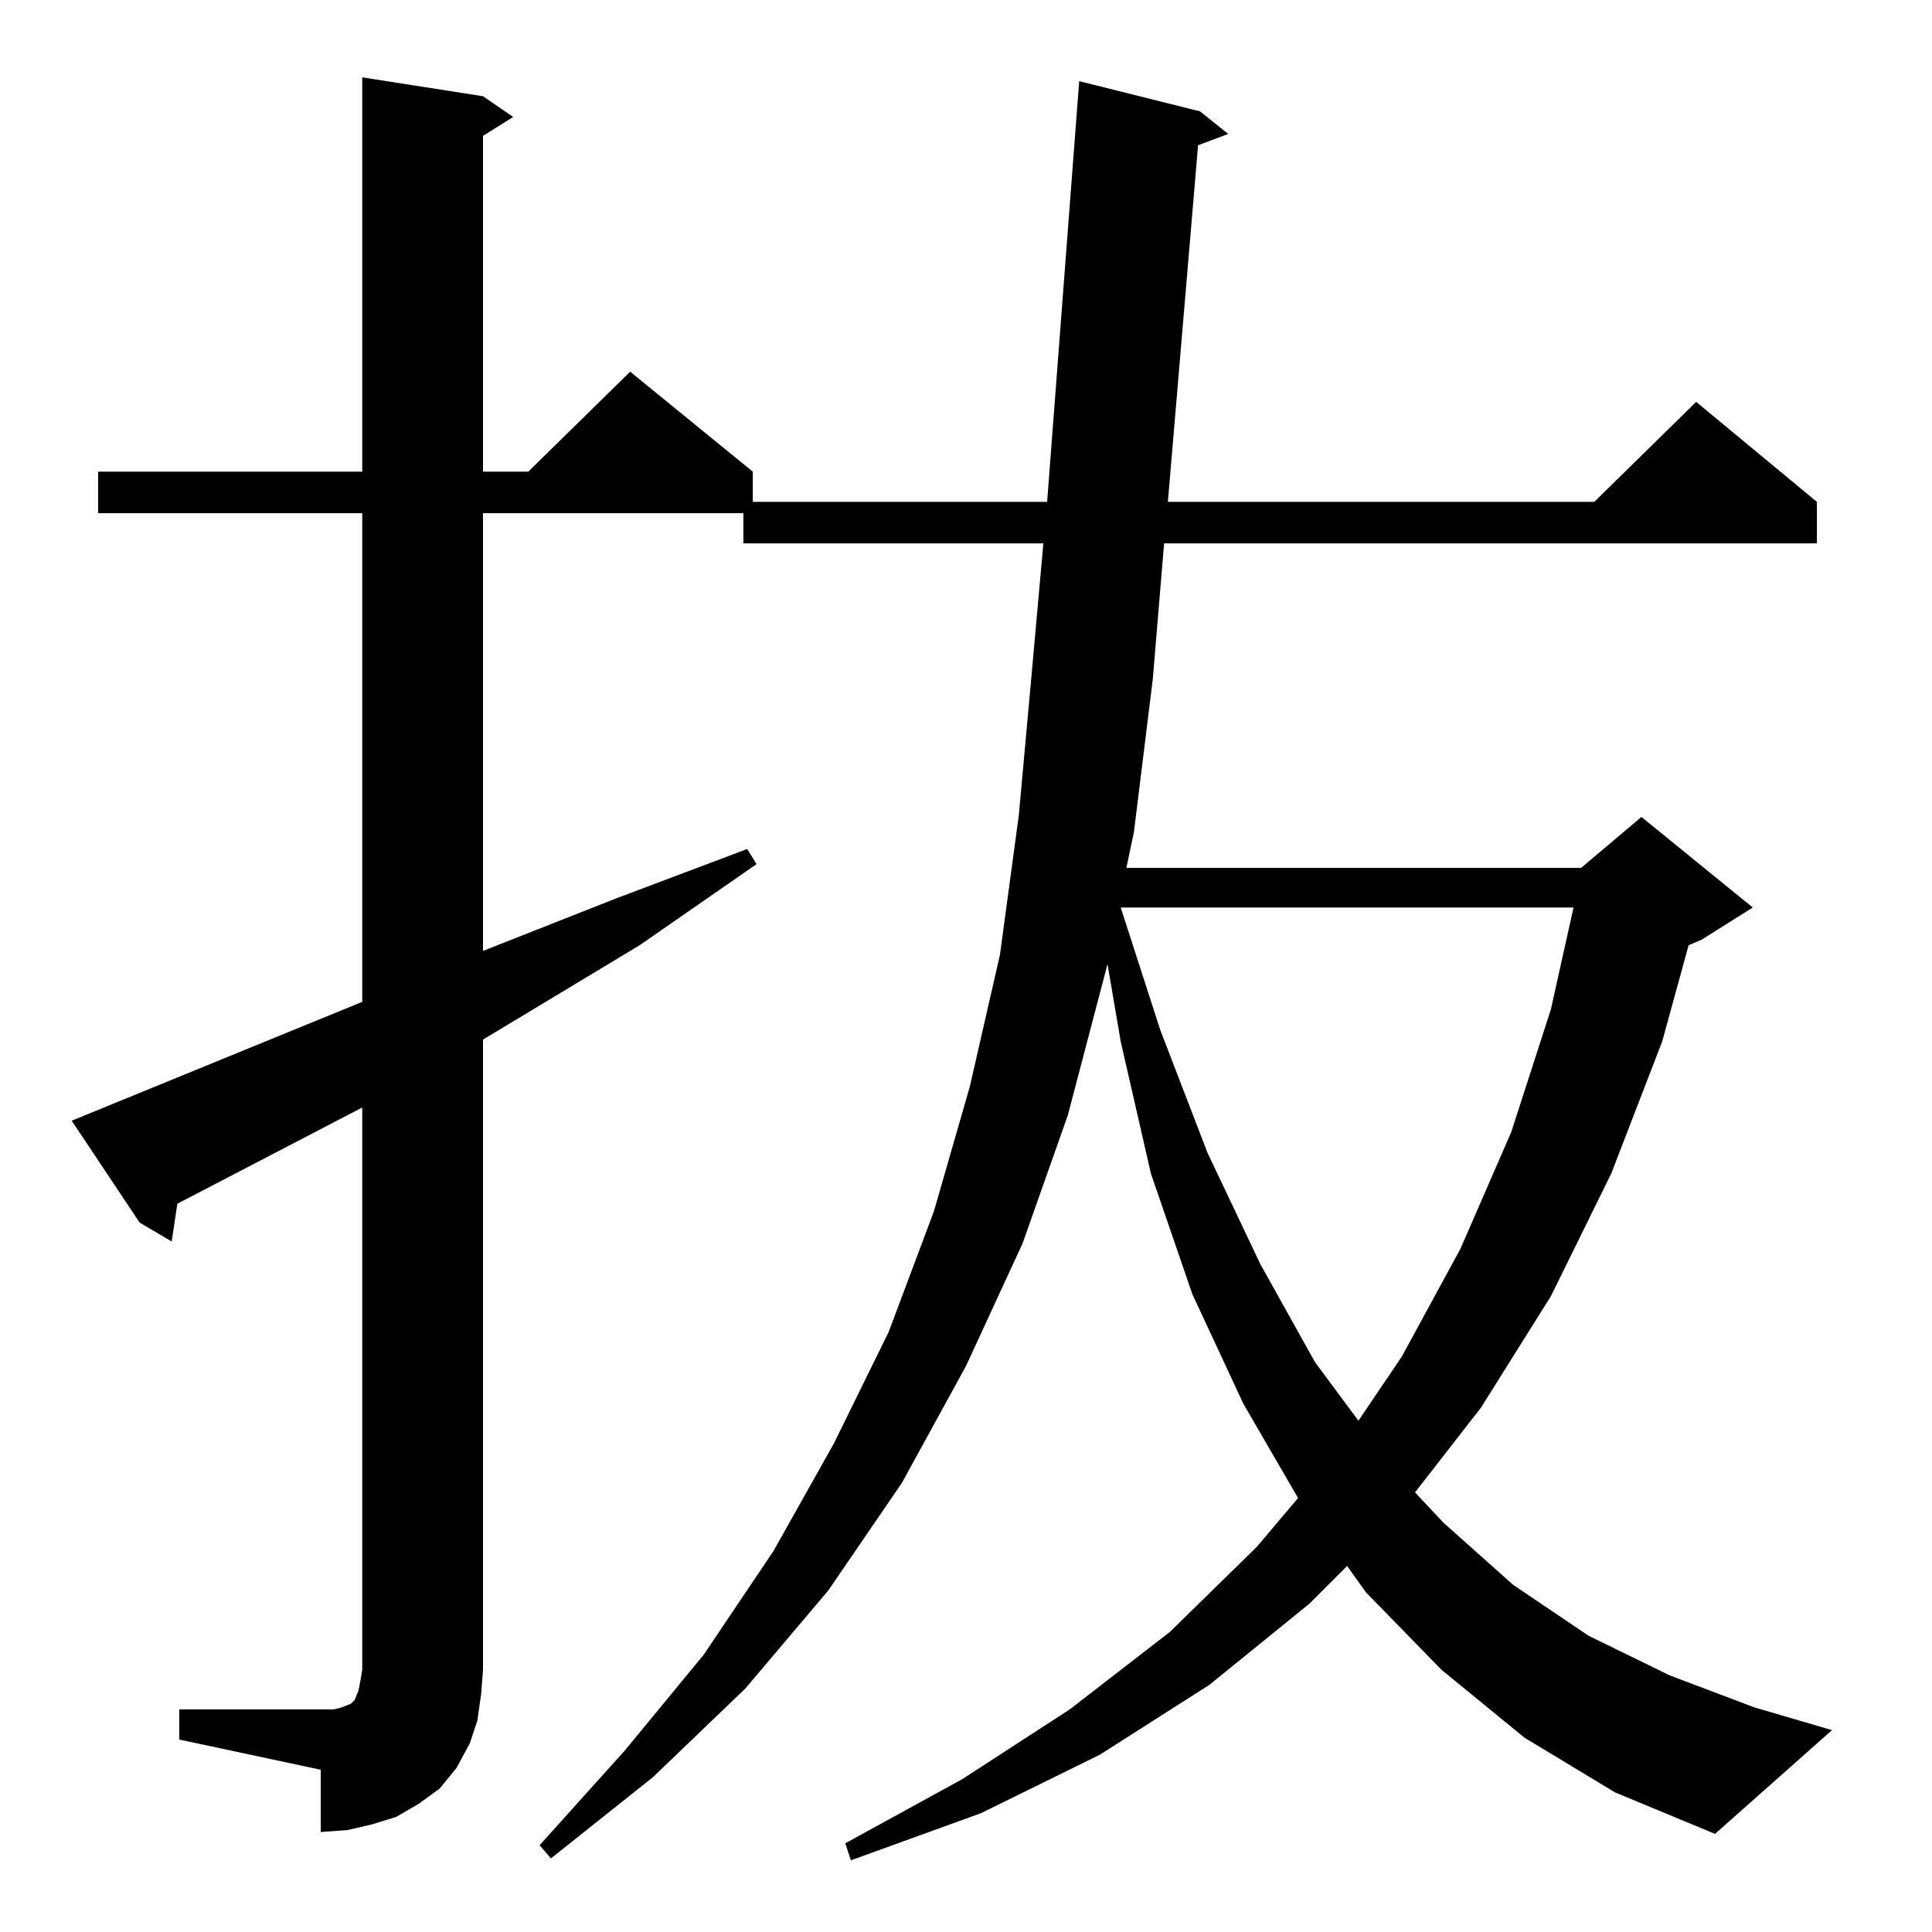 <?xml version="1.0" standalone="no"?>
<!DOCTYPE svg PUBLIC "-//W3C//DTD SVG 1.1//EN" "http://www.w3.org/Graphics/SVG/1.1/DTD/svg11.dtd" >
<svg xmlns="http://www.w3.org/2000/svg" xmlns:xlink="http://www.w3.org/1999/xlink" version="1.1" viewBox="0 -144 1024 1024">
  <g transform="matrix(1 0 0 -1 0 880)">
   <path fill="currentColor"
d="M95 118h75h7l4 1l5 2l2 2l2 5l1 5l1 6v298l-98 -51l-3 -20l-17 10l-36 54l154 63v259h-140v22h140v209l64 -10l16 -11l-16 -10v-178h24l54 53l65 -53v-16h156l17 223l64 -16l15 -12l-16 -6l-16 -189h226l54 53l64 -53v-22h-346l-6 -72l-10 -81l-4 -19h241l32 27l59 -48
l-27 -17l-7 -3l-14 -51l-27 -70l-32 -65l-37 -59l-35 -45l15 -16l37 -33l40 -27l43 -21l45 -17l41 -12l-62 -55l-53 22l-48 29l-44 36l-40 41l-10 14l-20 -20l-53 -43l-58 -37l-63 -31l-69 -25l-3 9l62 34l57 37l53 41l46 45l22 26l-29 50l-27 58l-22 64l-16 70l-7 41
l-21 -80l-24 -68l-30 -65l-34 -62l-39 -57l-44 -52l-49 -47l-54 -43l-6 7l45 50l42 51l37 55l32 57l29 59l24 64l19 66l16 70l10 74l7 77l6 67h-159v16h-138v-232l71 28l69 26l5 -8l-62 -43l-83 -50v-334l-1 -13l-2 -14l-4 -12l-7 -13l-9 -11l-11 -8l-12 -7l-13 -4l-13 -3
l-14 -1v33l-75 16v16zM594 543l21 -65l25 -65l28 -59l29 -52l23 -31l23 34l31 57l27 62l21 65l12 54h-240z" />
  </g>

</svg>
